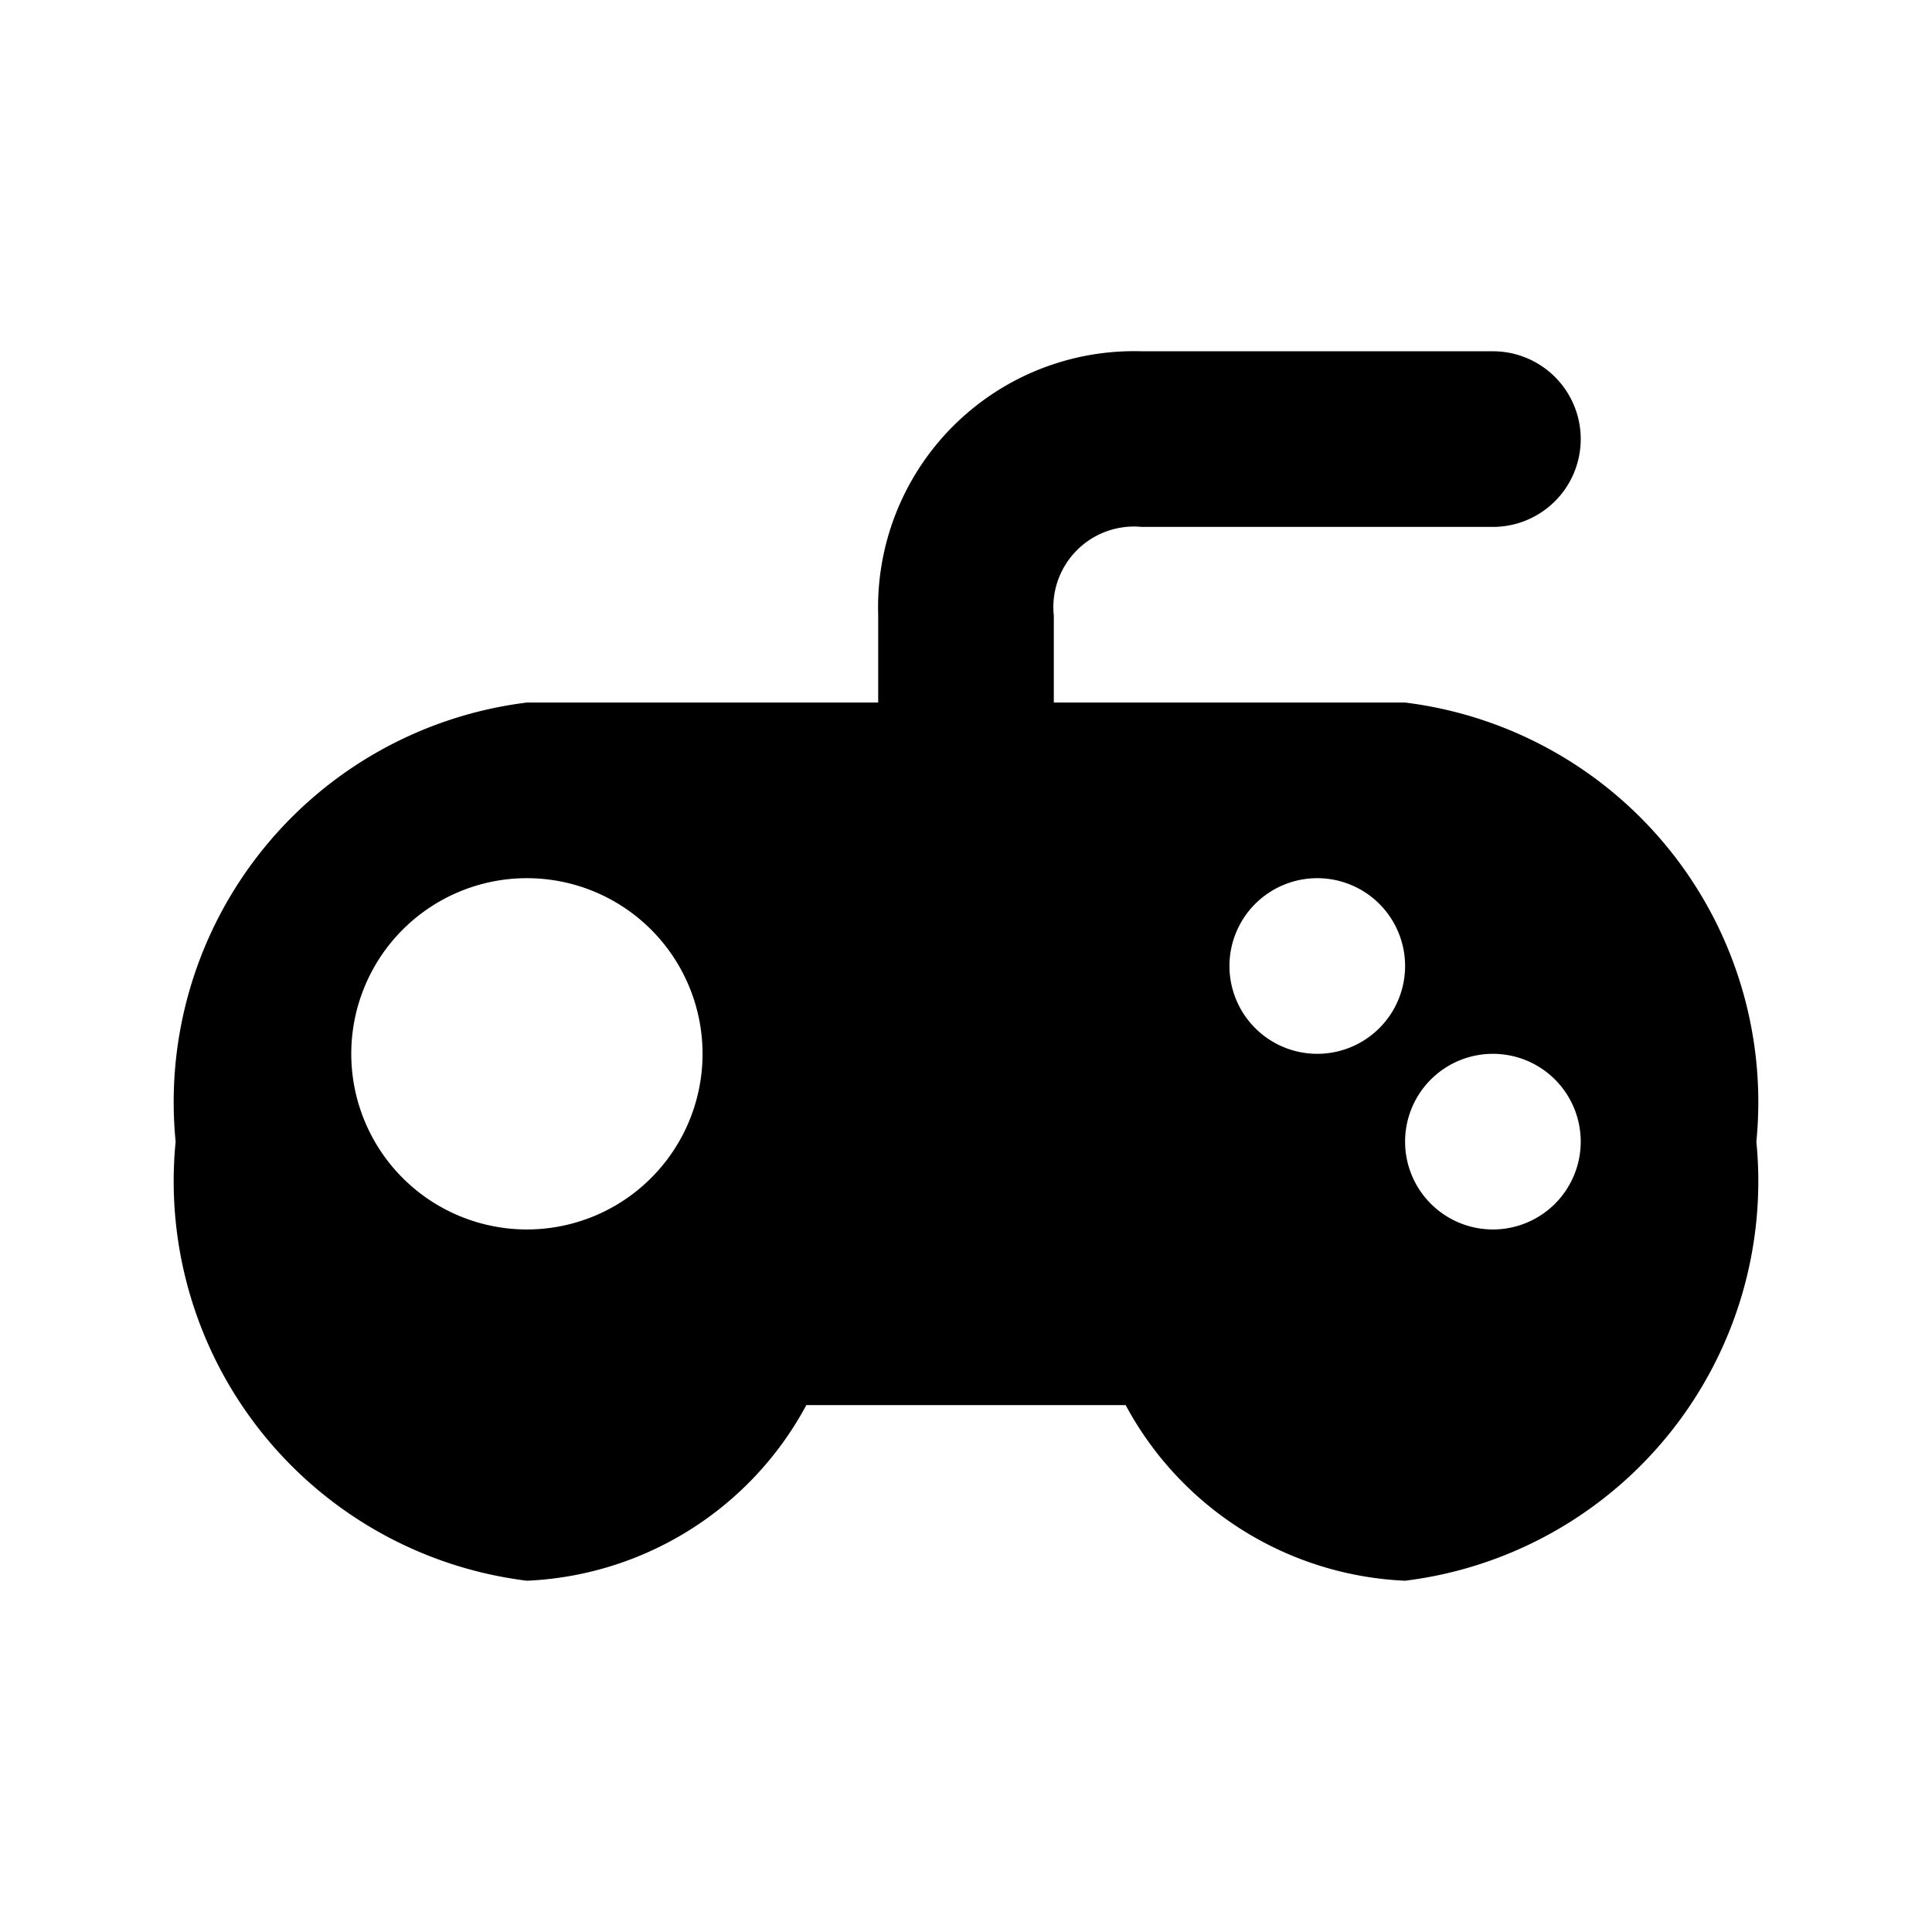 <svg xmlns="http://www.w3.org/2000/svg" width="11" height="11" viewBox="0 0 11 11">
  <title>gaming</title>
  <path d="M8,4H6V3.506A.459.459,0,0,1,6.5,3h2a.5.5,0,0,0,0-1h-2A1.458,1.458,0,0,0,5,3.5V4H3A2.292,2.292,0,0,0,1,6.5,2.292,2.292,0,0,0,3,9,1.9,1.9,0,0,0,4.591,8H6.409A1.9,1.9,0,0,0,8,9a2.292,2.292,0,0,0,2-2.5A2.292,2.292,0,0,0,8,4ZM3,7A1,1,0,1,1,4,6,1,1,0,0,1,3,7ZM7.5,6A.5.5,0,1,1,8,5.5.5.5,0,0,1,7.5,6Zm1,1A.5.5,0,1,1,9,6.5.5.5,0,0,1,8.5,7Z"/>
</svg>
